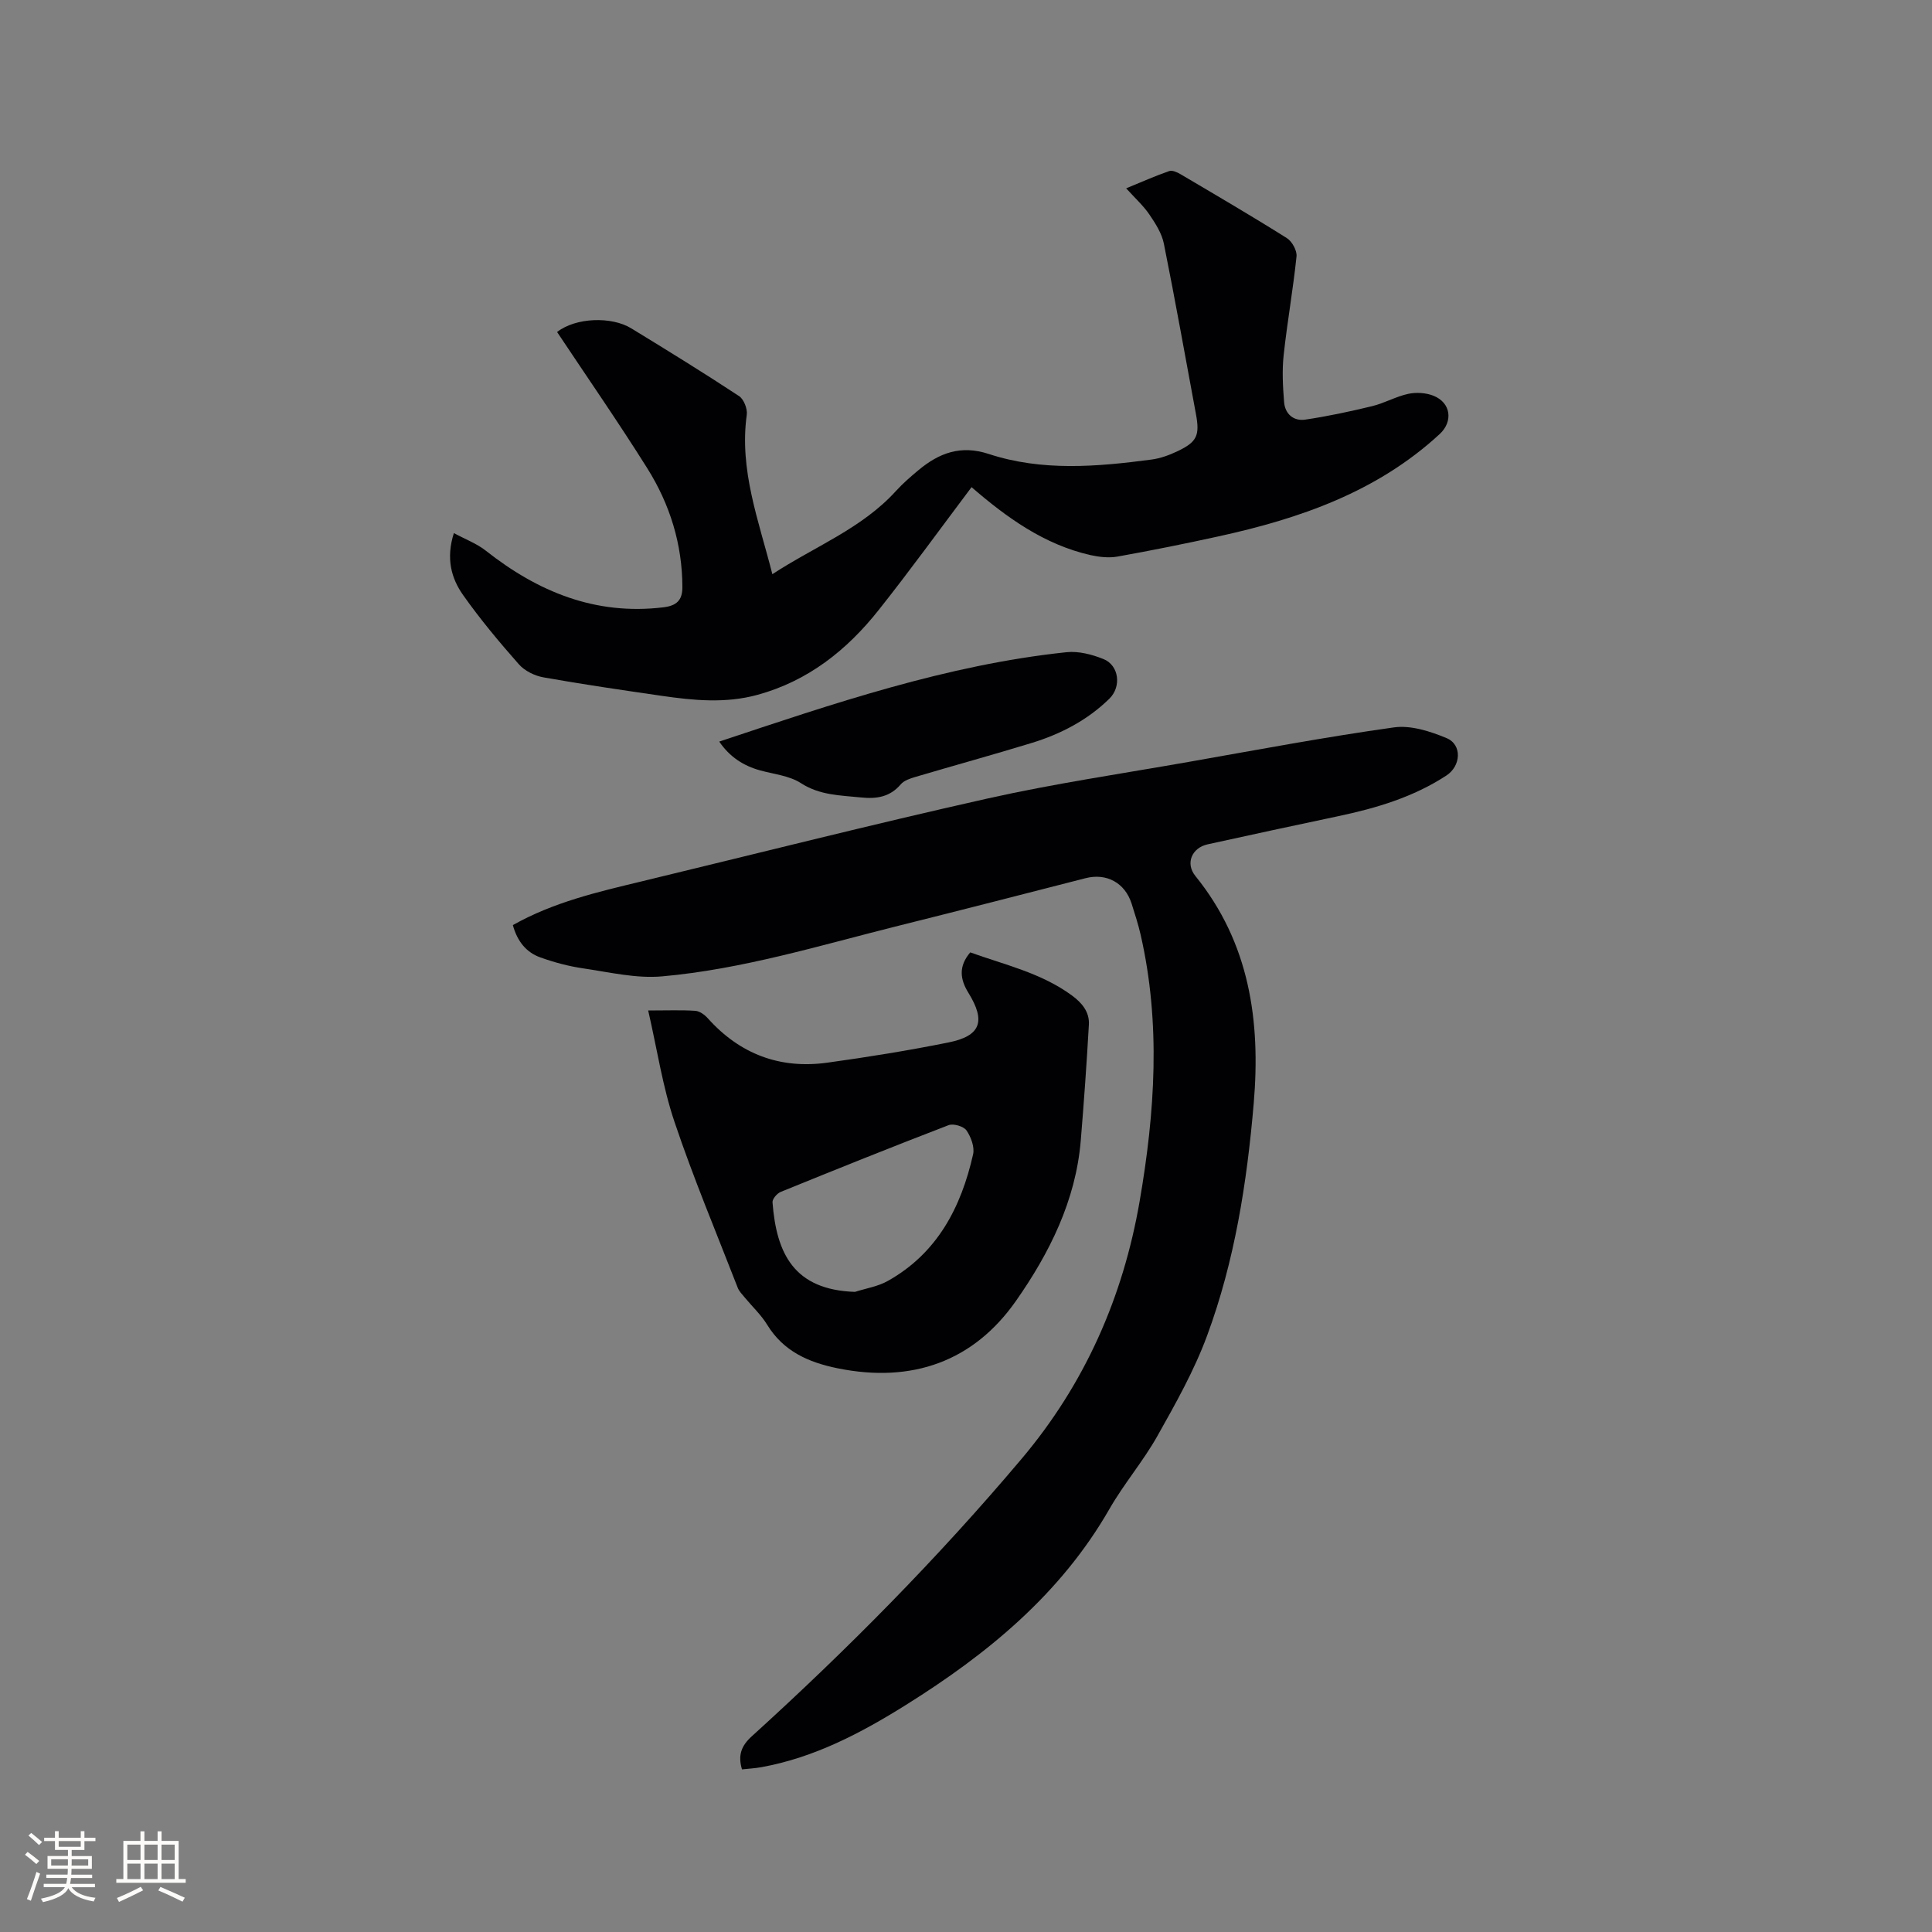 <svg enable-background="new 0 0 400 400" viewBox="0 0 400 400" xmlns="http://www.w3.org/2000/svg"><rect x="0" y="0" width="400" height="400" fill="#808080" stroke="none"/><g fill="#010103"><path d="m106.18 191.53c8.5-4.78 17.59-6.86 26.63-9.04 23.86-5.76 47.67-11.79 71.62-17.16 13.83-3.1 27.9-5.16 41.87-7.62 14.08-2.48 28.14-5.13 42.29-7.11 3.49-.49 7.5.8 10.89 2.21 3.29 1.36 3 5.77 0 7.74-6.86 4.49-14.53 6.77-22.45 8.44-9.01 1.89-18.01 3.85-27 5.82-3.27.72-4.66 3.94-2.54 6.55 11.23 13.88 13.53 30.03 12.08 47.08-1.4 16.4-3.94 32.66-9.67 48.14-2.66 7.19-6.49 14-10.27 20.72-2.95 5.25-6.95 9.91-9.94 15.13-10.13 17.65-25.26 30.01-42.16 40.58-9.3 5.81-18.92 10.87-29.86 12.86-1.32.24-2.68.31-4.05.46-.87-2.93-.15-4.87 2.03-6.85 19.81-17.97 38.58-36.96 55.84-57.42 13.11-15.53 21.02-33.46 24.46-53.35 3.17-18.38 4.42-36.83.19-55.25-.5-2.16-1.19-4.28-1.86-6.4-1.39-4.32-5.23-6.35-9.53-5.24-12.89 3.31-25.78 6.62-38.69 9.84-16.22 4.05-32.29 9.01-49.01 10.49-5.35.47-10.9-.87-16.31-1.66-3.01-.44-6.01-1.24-8.87-2.27-2.95-1.05-4.78-3.37-5.69-6.69z"/><path d="m201.15 100.86c-6.59 8.76-12.73 17.25-19.24 25.45-6.57 8.29-14.61 14.68-25.08 17.55-6.62 1.81-13.24 1.16-19.86.2-8.16-1.19-16.33-2.37-24.45-3.82-1.82-.32-3.89-1.34-5.1-2.71-4.06-4.6-8.01-9.33-11.54-14.33-2.47-3.49-3.57-7.62-1.91-12.83 2.4 1.3 4.75 2.17 6.62 3.65 10.81 8.52 22.68 13.41 36.75 11.72 2.72-.33 3.94-1.44 3.94-4.15-.01-8.92-2.58-17.16-7.25-24.61-6.01-9.58-12.46-18.88-18.69-28.24 3.85-3.02 11.27-3.26 15.34-.77 7.5 4.58 14.99 9.2 22.33 14.03.99.65 1.77 2.65 1.6 3.88-1.59 11.45 2.48 21.91 5.3 33 8.74-5.73 18.51-9.43 25.59-17.23 1.42-1.56 3.04-2.96 4.66-4.31 4.27-3.55 8.73-5.26 14.55-3.35 11.03 3.62 22.39 2.65 33.67 1.16 1.85-.24 3.71-.92 5.41-1.73 4.06-1.93 4.64-3.28 3.81-7.73-2.19-11.76-4.28-23.54-6.64-35.27-.43-2.13-1.75-4.18-3-6.02-1.24-1.82-2.92-3.33-4.8-5.41 3.15-1.29 5.98-2.55 8.9-3.57.63-.22 1.63.22 2.31.62 7.39 4.36 14.8 8.69 22.06 13.26 1.08.68 2.13 2.58 2 3.8-.71 6.82-1.92 13.59-2.66 20.4-.35 3.22-.17 6.53.09 9.77.2 2.45 1.98 3.96 4.36 3.61 4.66-.69 9.29-1.68 13.87-2.79 2.55-.62 4.93-2 7.48-2.55 1.66-.35 3.67-.23 5.23.4 3.61 1.45 4.08 5.32 1.28 7.92-13 12-29 17.52-45.84 21.2-6.93 1.52-13.88 2.92-20.86 4.17-1.78.32-3.75.1-5.55-.29-9.67-2.18-17.45-7.83-24.68-14.08z"/><path d="m134.2 209.21c4.06 0 6.92-.12 9.75.07.9.06 1.92.8 2.57 1.52 6.66 7.45 14.97 10.58 24.81 9.21 8.38-1.16 16.75-2.51 25.04-4.18 6.68-1.34 7.77-4.37 4.14-10.26-1.74-2.81-2.1-5.48.37-8.39 7.11 2.57 14.68 4.24 21.05 8.92 2.09 1.54 3.66 3.42 3.51 6.04-.45 8.01-1.02 16.01-1.68 24-1.03 12.44-6.52 23.37-13.43 33.22-8.76 12.48-21.45 17.07-36.91 13.93-6.03-1.23-11.2-3.5-14.58-9.01-1.26-2.06-3.09-3.76-4.64-5.64-.54-.65-1.18-1.29-1.47-2.05-4.43-11.41-9.18-22.71-13.08-34.31-2.45-7.24-3.58-14.93-5.45-23.07zm42.81 58.26c2.28-.73 4.75-1.11 6.79-2.26 10.26-5.74 15.19-15.24 17.67-26.22.34-1.51-.44-3.6-1.37-4.95-.59-.85-2.7-1.47-3.7-1.09-11.64 4.47-23.21 9.12-34.76 13.82-.76.31-1.75 1.46-1.7 2.15.81 10.62 4.44 18.13 17.07 18.55z"/><path d="m148.91 153.54c23.69-7.89 47.13-15.9 71.92-18.51 2.48-.26 5.27.47 7.63 1.42 3.24 1.31 3.76 5.72 1.23 8.2-4.56 4.47-10.09 7.33-16.12 9.18-7.98 2.44-16.03 4.65-24.03 7.02-1.08.32-2.36.73-3.04 1.53-2.26 2.66-5.06 3.06-8.28 2.72-4.27-.44-8.48-.43-12.4-2.96-2.38-1.54-5.57-1.85-8.41-2.63-3.47-.95-6.32-2.78-8.5-5.97z"/></g><path d="m5.17 384 .55-.58c.85.61 1.65 1.24 2.4 1.87l-.59.64c-.83-.73-1.62-1.38-2.36-1.93m1.22 9.53-.82-.34c.71-1.76 1.37-3.64 1.98-5.63.24.13.5.25.76.36-.6 1.67-1.24 3.54-1.92 5.61m-.5-13.5.57-.54c.56.44 1.31 1.06 2.26 1.87l-.64.64c-.68-.66-1.41-1.32-2.19-1.97m3.25.46h2.24v-1.36h.77v1.36h4.57v-1.36h.76v1.36h2.28v.69h-2.28v1.84h-2.64v1.26h4.18v2.64h-4.21c0 .45-.02.86-.05 1.21h4.32v.69h-4.38c-.04.34-.1.75-.19 1.22h5.15v.69h-4.82c.87 1.19 2.51 1.92 4.93 2.19-.17.31-.3.57-.37.76-2.77-.49-4.52-1.41-5.26-2.76-.56 1.26-2.3 2.23-5.24 2.9-.12-.24-.26-.48-.43-.72 2.73-.55 4.38-1.34 4.96-2.38h-4.38v-.69h4.65c.1-.38.17-.79.21-1.22h-4.32v-.69h4.4c.03-.34.05-.75.05-1.21h-4.2v-2.64h4.23v-1.26h-2.69v-1.84h-2.24zm1.46 4.46v1.29h3.45c.01-.4.02-.57.01-.53v-.32-.45h-3.46zm1.55-2.59h4.57v-1.19h-4.57zm6.11 2.59h-3.42v.77c-.01.19-.01.37-.02.53h3.44z" fill="#fcfbfa"/><path d="m32.63 379.16h.82v1.98h3.54v7.89h1.46v.78h-14.37v-.78h1.46v-7.89h3.54v-1.98h.82v1.98h2.73zm-3.49 11.48.5.73c-1.61.82-3.28 1.63-5 2.41-.13-.27-.28-.55-.44-.82 1.75-.72 3.4-1.49 4.94-2.32m-2.78-5.55h2.73v-3.18h-2.73zm0 3.95h2.73v-3.2h-2.73zm3.54-3.95h2.73v-3.18h-2.73zm0 3.95h2.73v-3.2h-2.73zm7.89 4.68c-1.84-.92-3.51-1.7-5.02-2.32l.45-.73c1.89.8 3.57 1.55 5.04 2.23zm-1.62-11.81h-2.73v3.18h2.73zm-2.73 7.13h2.73v-3.2h-2.73z" fill="#fcfbfa"/></svg>